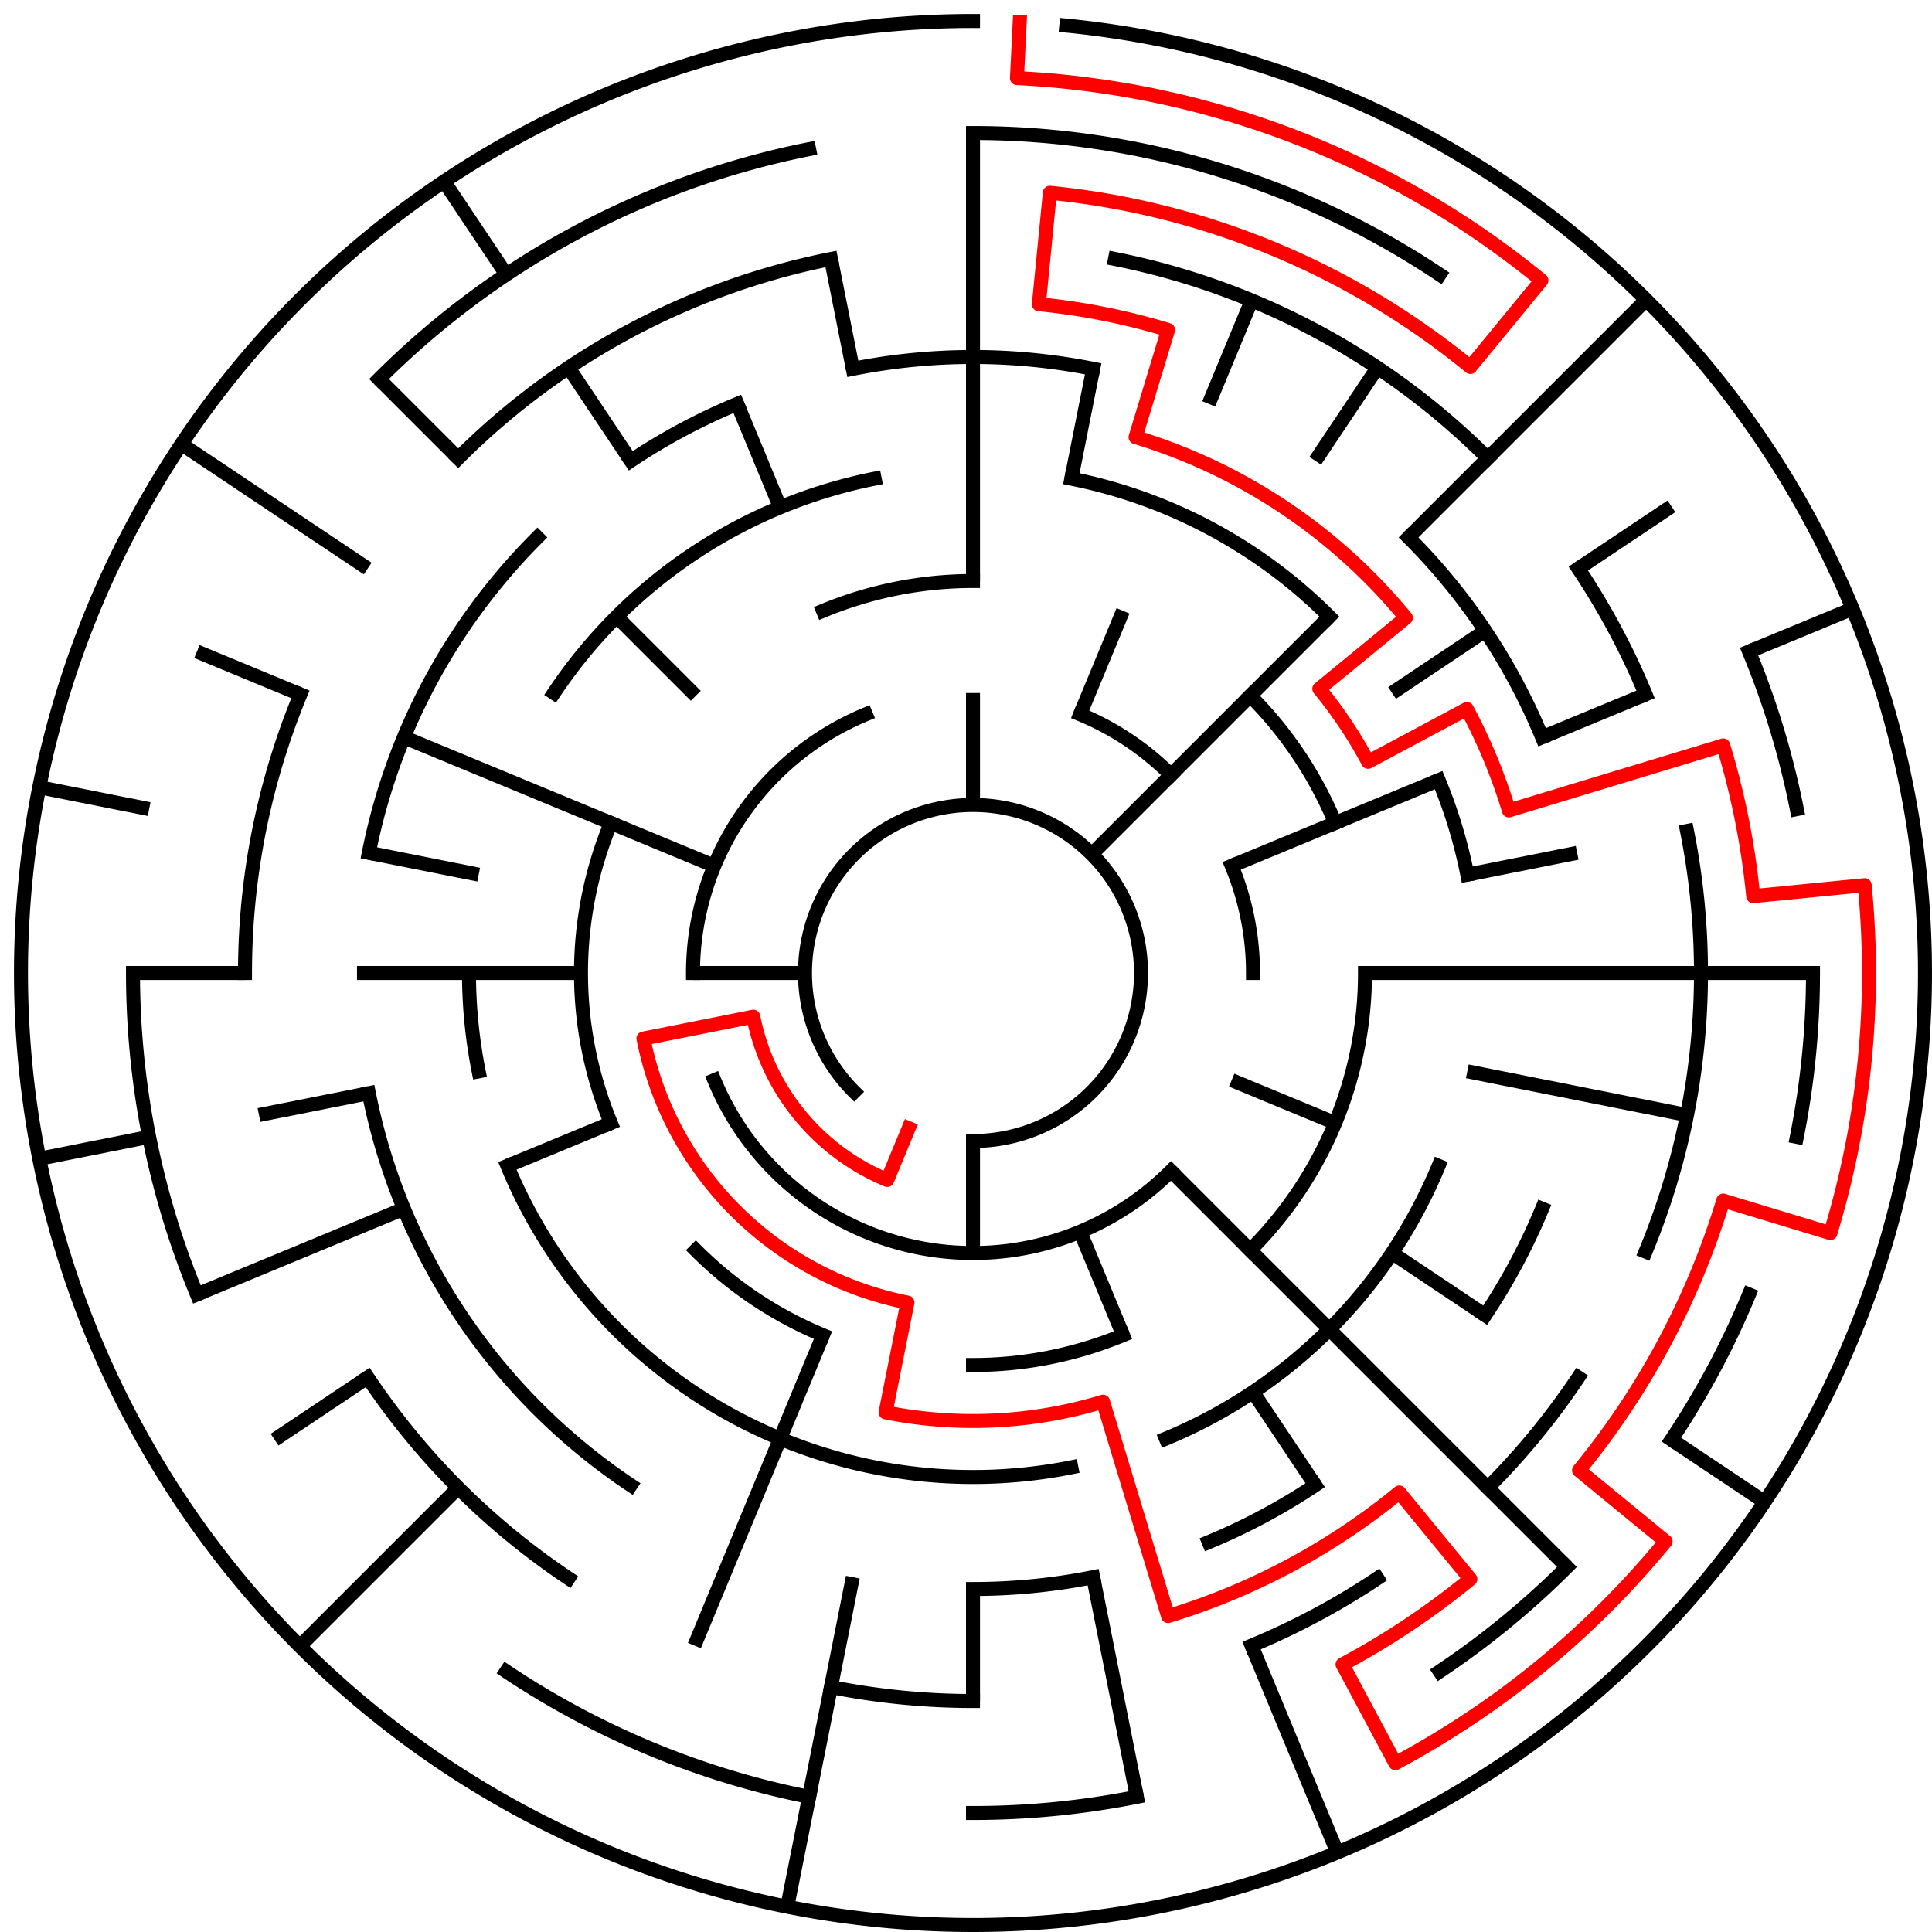 ﻿<?xml version="1.0" encoding="utf-8" standalone="no"?>
<!DOCTYPE svg PUBLIC "-//W3C//DTD SVG 1.1//EN" "http://www.w3.org/Graphics/SVG/1.1/DTD/svg11.dtd">
<svg width="276" height="276" version="1.1" xmlns="http://www.w3.org/2000/svg">
  <title>17 cells diameter theta maze</title>
  <g fill="none" stroke="#000000" stroke-width="2" stroke-linecap="square">
    <path d="M 122.029,155.971 A 24,24 0 1,1 139,163" />
    <path d="M 154.307,102.045 A 40,40 0 0,1 167.284,110.716" />
    <path d="M 175.955,123.693 A 40,40 0 0,1 179,139" />
    <path d="M 167.284,167.284 A 40,40 0 0,1 102.045,154.307" />
    <path d="M 99,139 A 40,40 0 0,1 123.693,102.045" />
    <path d="M 117.57,87.263 A 56,56 0 0,1 139,83" />
    <path d="M 178.598,99.402 A 56,56 0 0,1 190.737,117.57" />
    <path d="M 195,139 A 56,56 0 0,1 178.598,178.598" />
    <path d="M 160.43,190.737 A 56,56 0 0,1 139,195" />
    <path d="M 117.57,190.737 A 56,56 0 0,1 99.402,178.598" />
    <path d="M 87.263,160.43 A 56,56 0 0,1 87.263,117.57" />
    <path d="M 153.047,68.383 A 72,72 0 0,1 189.912,88.088" />
    <path d="M 205.519,111.447 A 72,72 0 0,1 209.617,124.953" />
    <path d="M 205.519,166.553 A 72,72 0 0,1 166.553,205.519" />
    <path d="M 153.047,209.617 A 72,72 0 0,1 72.481,166.553" />
    <path d="M 68.383,153.047 A 72,72 0 0,1 67,139" />
    <path d="M 79.134,98.999 A 72,72 0 0,1 124.953,68.383" />
    <path d="M 121.832,52.691 A 88,88 0 0,1 156.168,52.691" />
    <path d="M 201.225,76.775 A 88,88 0 0,1 220.301,105.324" />
    <path d="M 220.301,172.676 A 88,88 0 0,1 212.169,187.89" />
    <path d="M 187.89,212.169 A 88,88 0 0,1 172.676,220.301" />
    <path d="M 156.168,225.309 A 88,88 0 0,1 139,227" />
    <path d="M 90.11,212.169 A 88,88 0 0,1 52.691,156.168" />
    <path d="M 52.691,121.832 A 88,88 0 0,1 76.775,76.775" />
    <path d="M 90.11,65.831 A 88,88 0 0,1 105.324,57.699" />
    <path d="M 159.289,36.998 A 104,104 0 0,1 212.539,65.461" />
    <path d="M 225.473,81.221 A 104,104 0 0,1 235.083,99.201" />
    <path d="M 241.002,118.711 A 104,104 0 0,1 235.083,178.799" />
    <path d="M 225.473,196.779 A 104,104 0 0,1 212.539,212.539" />
    <path d="M 196.779,225.473 A 104,104 0 0,1 178.799,235.083" />
    <path d="M 139,243 A 104,104 0 0,1 118.711,241.002" />
    <path d="M 81.221,225.473 A 104,104 0 0,1 52.527,196.779" />
    <path d="M 35,139 A 104,104 0 0,1 42.917,99.201" />
    <path d="M 65.461,65.461 A 104,104 0 0,1 118.711,36.998" />
    <path d="M 139,19 A 120,120 0 0,1 205.668,39.224" />
    <path d="M 249.866,93.078 A 120,120 0 0,1 256.694,115.589" />
    <path d="M 259,139 A 120,120 0 0,1 256.694,162.411" />
    <path d="M 249.866,184.922 A 120,120 0 0,1 238.776,205.668" />
    <path d="M 223.853,223.853 A 120,120 0 0,1 205.668,238.776" />
    <path d="M 162.411,256.694 A 120,120 0 0,1 139,259" />
    <path d="M 115.589,256.694 A 120,120 0 0,1 72.332,238.776" />
    <path d="M 28.134,184.922 A 120,120 0 0,1 19,139" />
    <path d="M 54.147,54.147 A 120,120 0 0,1 115.589,21.306" />
    <path d="M 152.33,3.655 A 136,136 0 1,1 139,3" />
  </g>
  <g fill="none" stroke="#000000" stroke-width="2" stroke-linecap="butt">
    <line x1="139" y1="19" x2="139" y2="83" />
    <line x1="139" y1="99" x2="139" y2="115" />
    <line x1="156.168" y1="52.691" x2="153.047" y2="68.383" />
    <line x1="178.799" y1="42.917" x2="172.676" y2="57.699" />
    <line x1="160.43" y1="87.263" x2="154.307" y2="102.045" />
    <line x1="196.779" y1="52.527" x2="187.89" y2="65.831" />
    <line x1="235.167" y1="42.833" x2="201.225" y2="76.775" />
    <line x1="189.912" y1="88.088" x2="155.971" y2="122.029" />
    <line x1="238.776" y1="72.332" x2="225.473" y2="81.221" />
    <line x1="212.169" y1="90.11" x2="198.866" y2="98.999" />
    <line x1="264.648" y1="86.955" x2="249.866" y2="93.078" />
    <line x1="235.083" y1="99.201" x2="220.301" y2="105.324" />
    <line x1="205.519" y1="111.447" x2="175.955" y2="123.693" />
    <line x1="225.309" y1="121.832" x2="209.617" y2="124.953" />
    <line x1="259" y1="139" x2="195" y2="139" />
    <line x1="241.002" y1="159.289" x2="209.617" y2="153.047" />
    <line x1="190.737" y1="160.43" x2="175.955" y2="154.307" />
    <line x1="252.08" y1="214.558" x2="238.776" y2="205.668" />
    <line x1="212.169" y1="187.89" x2="198.866" y2="179.001" />
    <line x1="223.853" y1="223.853" x2="167.284" y2="167.284" />
    <line x1="187.89" y1="212.169" x2="179.001" y2="198.866" />
    <line x1="191.045" y1="264.648" x2="178.799" y2="235.083" />
    <line x1="160.43" y1="190.737" x2="154.307" y2="175.955" />
    <line x1="162.411" y1="256.694" x2="156.168" y2="225.309" />
    <line x1="139" y1="243" x2="139" y2="227" />
    <line x1="139" y1="179" x2="139" y2="163" />
    <line x1="112.468" y1="272.387" x2="121.832" y2="225.309" />
    <line x1="99.201" y1="235.083" x2="117.57" y2="190.737" />
    <line x1="42.833" y1="235.167" x2="65.461" y2="212.539" />
    <line x1="39.224" y1="205.668" x2="52.527" y2="196.779" />
    <line x1="28.134" y1="184.922" x2="57.699" y2="172.676" />
    <line x1="72.481" y1="166.553" x2="87.263" y2="160.43" />
    <line x1="5.613" y1="165.532" x2="21.306" y2="162.411" />
    <line x1="36.998" y1="159.289" x2="52.691" y2="156.168" />
    <line x1="19" y1="139" x2="35" y2="139" />
    <line x1="51" y1="139" x2="83" y2="139" />
    <line x1="99" y1="139" x2="115" y2="139" />
    <line x1="5.613" y1="112.468" x2="21.306" y2="115.589" />
    <line x1="52.691" y1="121.832" x2="68.383" y2="124.953" />
    <line x1="28.134" y1="93.078" x2="42.917" y2="99.201" />
    <line x1="57.699" y1="105.324" x2="102.045" y2="123.693" />
    <line x1="25.92" y1="63.442" x2="52.527" y2="81.221" />
    <line x1="54.147" y1="54.147" x2="65.461" y2="65.461" />
    <line x1="88.088" y1="88.088" x2="99.402" y2="99.402" />
    <line x1="63.442" y1="25.92" x2="72.332" y2="39.224" />
    <line x1="81.221" y1="52.527" x2="90.11" y2="65.831" />
    <line x1="105.324" y1="57.699" x2="111.447" y2="72.481" />
    <line x1="118.711" y1="36.998" x2="121.832" y2="52.691" />
  </g>
  <path fill="none" stroke="#ff0000" stroke-width="2" stroke-linecap="square" stroke-linejoin="round" d="M 145.673,3.164 L 145.281,11.154 A 128,128 0 0,1 220.202,40.055 L 210.052,52.423 A 112,112 0 0,0 149.978,27.539 L 148.41,43.462 A 96,96 0 0,1 166.867,47.134 L 162.223,62.445 A 80,80 0 0,1 200.841,88.249 L 188.473,98.399 A 64,64 0 0,1 195.443,108.831 L 209.554,101.288 A 80,80 0 0,1 215.555,115.777 L 246.177,106.488 A 112,112 0 0,1 250.461,128.022 L 266.384,126.454 A 128,128 0 0,1 261.488,176.156 L 246.177,171.512 A 112,112 0 0,1 225.577,210.052 L 237.945,220.202 A 128,128 0 0,1 199.339,251.886 L 191.796,237.775 A 112,112 0 0,0 210.052,225.577 L 199.902,213.209 A 96,96 0 0,1 166.867,230.866 L 157.578,200.244 A 64,64 0 0,1 126.514,201.77 L 129.636,186.078 A 48,48 0 0,1 91.922,148.364 L 107.615,145.243 A 32,32 0 0,0 126.754,168.564 L 129.816,161.173" />
  <type>Circular</type>
</svg>